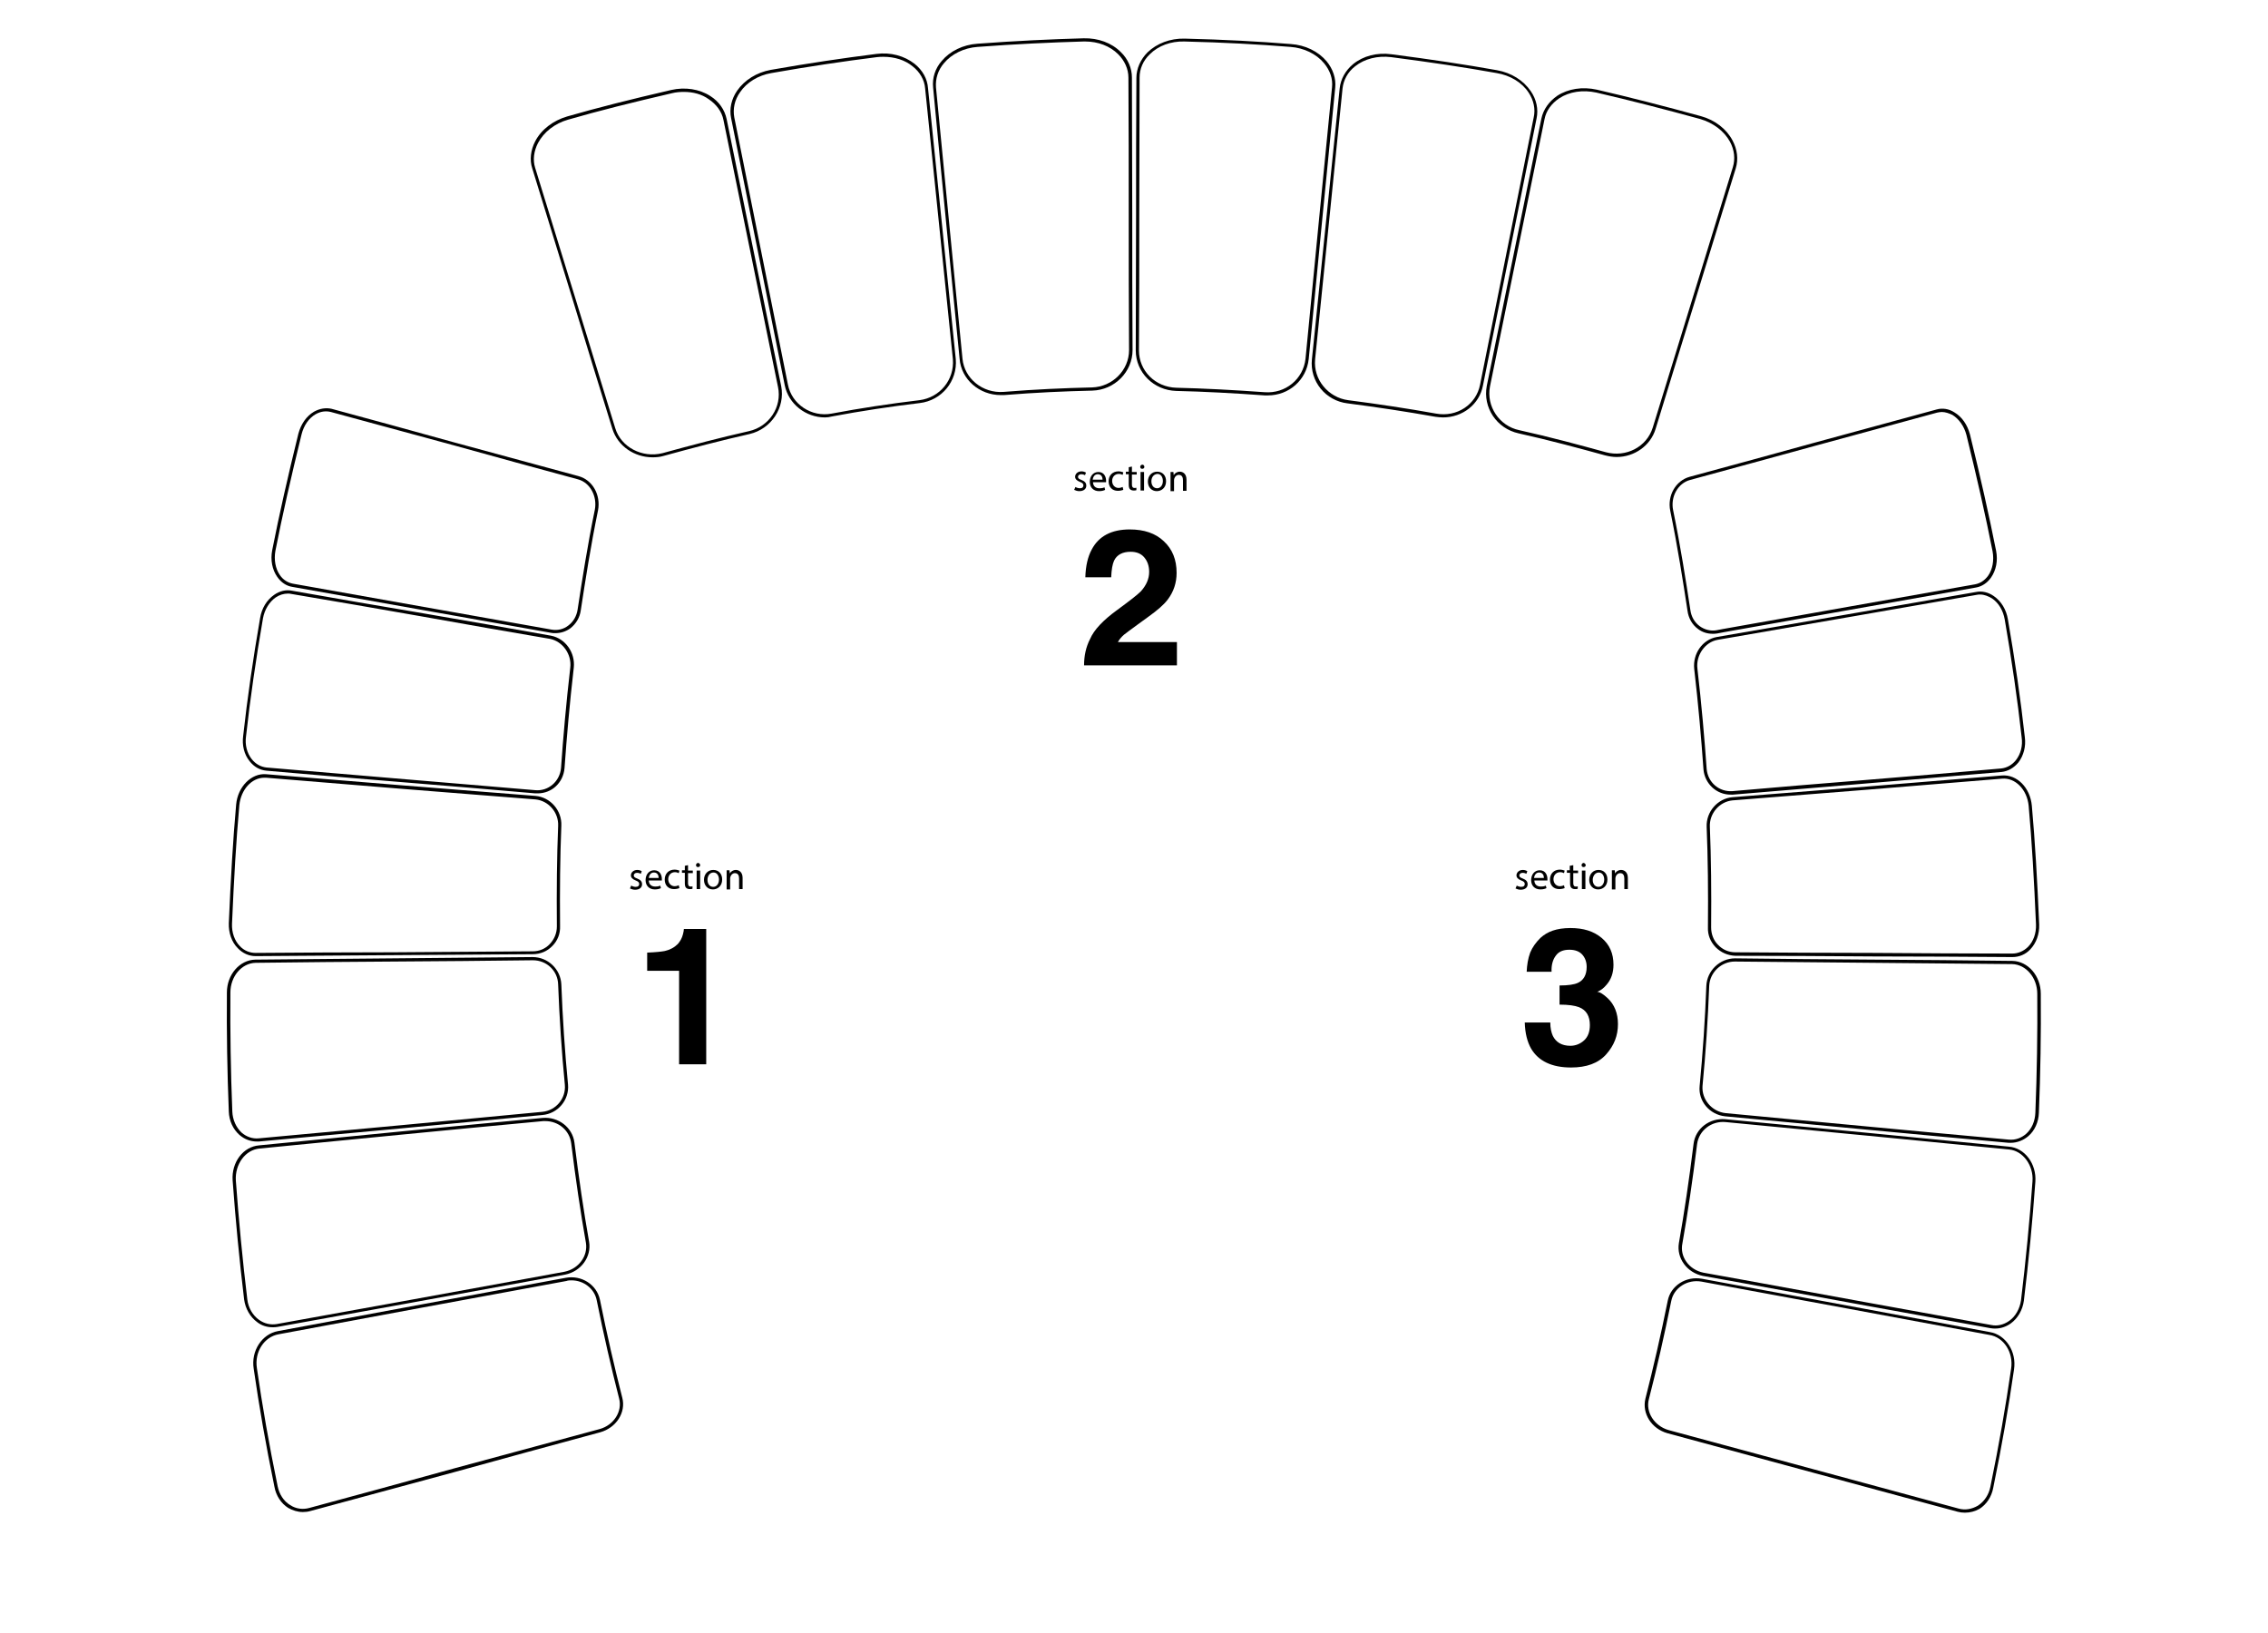 <?xml version="1.0" encoding="utf-8"?>
<!-- Generator: Adobe Illustrator 24.2.1, SVG Export Plug-In . SVG Version: 6.00 Build 0)  -->
<svg version="1.1" id="Layer_1" xmlns="http://www.w3.org/2000/svg" xmlns:xlink="http://www.w3.org/1999/xlink" x="0px" y="0px"
	 viewBox="0 0 710.7 511.6" style="enable-background:new 0 0 710.7 511.6;" xml:space="preserve">
<style type="text/css">
	.st0{enable-background:new    ;}
</style>
<g>
	<path d="M204.5,143.3c-5.7,0-10.9-3.5-12.6-8.9c-4.2-13.6-8.4-27.1-12.5-40.7c-4.2-13.6-8.4-27.3-12.6-40.9
		c-0.9-2.7-0.5-5.8,0.9-8.5c1.9-3.7,5.6-6.5,10-7.8c9.7-2.8,20.1-5.4,32.6-8.3c4.4-1,8.9-0.3,12.3,1.9c2.7,1.7,4.5,4.3,5.1,7.2
		l17.1,83.7c1.3,6.7-3.1,13.4-9.9,15c-8.9,2-18,4.4-27.1,6.9C206.8,143.2,205.6,143.3,204.5,143.3z M214.3,28.8
		c-1.2,0-2.5,0.1-3.7,0.4c-12.5,2.9-22.9,5.5-32.6,8.3c-4.2,1.2-7.6,3.9-9.4,7.3c-1.3,2.5-1.7,5.3-0.9,7.8
		c4.2,13.6,8.4,27.3,12.6,40.9c4.2,13.6,8.3,27.1,12.5,40.7l0,0c1.8,5.9,8.4,9.4,14.8,7.8c9.1-2.5,18.2-4.9,27.1-6.9
		c6.3-1.4,10.4-7.6,9.1-13.8l-17.1-83.7c-0.5-2.6-2.2-4.9-4.6-6.5C219.9,29.5,217.2,28.8,214.3,28.8z"/>
</g>
<g>
	<path d="M258.5,130.8c-6,0-11.4-4.2-12.6-10.1v0L229.1,37c-0.6-2.9,0.1-6,1.9-8.6c2.3-3.3,6.1-5.7,10.5-6.5
		c11.9-2.1,22.8-3.7,33.1-5c4.5-0.6,8.8,0.6,12,3.1c2.5,2,4,4.7,4.2,7.6l8.7,84.9c0.6,6.9-4.4,13-11.3,13.8
		c-9.2,1.1-18.5,2.5-27.5,4.2C260,130.7,259.2,130.8,258.5,130.8z M276.9,17.8c-0.7,0-1.4,0-2.1,0.1c-10.3,1.3-21.2,2.9-33.1,5
		c-4.1,0.7-7.7,2.9-9.8,6c-1.7,2.4-2.3,5.2-1.8,7.9l16.8,83.7c1.2,6.2,7.4,10.3,13.7,9.1c9-1.7,18.3-3.1,27.5-4.2
		c6.4-0.8,11-6.4,10.5-12.8l-8.7-84.9c-0.2-2.6-1.6-5.1-3.9-6.9C283.6,18.8,280.3,17.8,276.9,17.8z"/>
</g>
<g>
	<path d="M313.6,123.8c-6.7,0-12.4-4.9-12.9-11.4c-2.7-27.2-5.6-56.2-8.3-85c-0.3-2.9,0.6-5.9,2.7-8.3c2.6-3.1,6.7-5.1,11.2-5.4
		c12-0.9,22.9-1.4,33.3-1.7c4.5-0.1,8.7,1.4,11.6,4.3c2.3,2.2,3.5,5.1,3.5,8c0,14.2,0.1,28.4,0.1,42.6c0,14.3,0,28.5,0.1,42.8
		c0,6.8-5.6,12.5-12.6,12.7c-8.7,0.2-17.8,0.6-27.7,1.4C314.3,123.8,314,123.8,313.6,123.8z M340,13c-0.1,0-0.3,0-0.4,0
		c-10.4,0.3-21.3,0.8-33.3,1.7c-4.2,0.3-8.1,2.2-10.5,5.1c-1.9,2.2-2.7,4.9-2.5,7.6c2.8,28.8,5.6,57.8,8.3,85l0,0
		c0.6,6.2,6.3,10.9,12.9,10.4c9.9-0.8,19-1.2,27.7-1.4c6.4-0.2,11.6-5.4,11.6-11.7c-0.1-14.3-0.1-28.5-0.1-42.8
		c0-14.2,0-28.4-0.1-42.6c0-2.7-1.2-5.3-3.2-7.3C347.8,14.4,344.1,13,340,13z"/>
</g>
<g>
	<path d="M397.3,123.9c-0.3,0-0.7,0-1,0c-9.7-0.7-19-1.2-27.7-1.4c-7.1-0.2-12.7-5.8-12.7-12.7v0c0-14.2,0.1-28.5,0.1-42.7
		c0-14.2,0-28.5,0.1-42.7c0-2.9,1.3-5.8,3.5-8c2.9-2.8,7.1-4.4,11.6-4.3c12.5,0.3,23.4,0.9,33.3,1.7c4.5,0.3,8.6,2.3,11.2,5.4
		c2,2.4,3,5.4,2.7,8.3c-2.7,27.1-5.5,56-8.3,85C409.4,119.1,403.9,123.9,397.3,123.9z M356.9,109.8c0,6.4,5.1,11.5,11.7,11.7
		c8.6,0.2,18,0.7,27.7,1.4c6.5,0.5,12.1-4.1,12.8-10.5c2.8-28.9,5.6-57.9,8.3-85c0.3-2.7-0.6-5.3-2.5-7.6c-2.4-2.9-6.3-4.8-10.5-5.1
		c-10-0.8-20.8-1.4-33.3-1.7c-4.2-0.1-8.1,1.3-10.8,4c-2.1,2-3.2,4.6-3.2,7.3c0,14.3-0.1,28.5-0.1,42.7
		C357,81.3,357,95.6,356.9,109.8L356.9,109.8z"/>
</g>
<g>
	<path d="M452.2,130.8c-0.8,0-1.6-0.1-2.4-0.2c-9-1.6-18.2-3-27.5-4.2c-6.9-0.8-11.9-6.9-11.2-13.8l0,0l8.7-84.9
		c0.3-2.9,1.8-5.6,4.2-7.6c3.2-2.6,7.5-3.7,12-3.1c12.3,1.6,23.1,3.2,33.1,5c4.5,0.8,8.3,3.2,10.6,6.6c1.8,2.6,2.4,5.7,1.8,8.5
		l-16.8,83.7C463.6,126.7,458.3,130.8,452.2,130.8z M412.1,112.6c-0.6,6.3,4.1,12,10.4,12.8c9.3,1.2,18.6,2.6,27.5,4.2
		c6.5,1.2,12.6-2.8,13.8-9.1l16.8-83.7c0.6-2.6,0-5.4-1.6-7.8c-2.1-3.2-5.8-5.4-10-6.1c-10-1.8-20.8-3.4-33.1-5
		c-4.2-0.5-8.3,0.5-11.3,2.9c-2.3,1.8-3.6,4.3-3.9,6.9L412.1,112.6z"/>
</g>
<g>
	<path d="M506.6,143.2c-1.2,0-2.4-0.2-3.6-0.5c-8-2.2-17.6-4.8-27.1-6.9c-6.9-1.5-11.3-8.1-10-14.9v0L483,37.2
		c0.6-2.9,2.4-5.4,5-7.2c3.4-2.2,7.9-2.9,12.4-1.9c10.4,2.4,21.3,5.2,32.6,8.3c4.4,1.2,8,4,9.9,7.6c1.5,2.8,1.9,5.9,1,8.8
		c-4.2,13.7-8.4,27.4-12.6,41c-4.2,13.5-8.3,27-12.5,40.6C517.2,139.7,512.1,143.2,506.6,143.2z M466.9,121.1
		c-1.2,6.2,2.9,12.4,9.2,13.7c9.5,2.1,19.1,4.7,27.1,6.9c6.3,1.7,12.8-1.6,14.7-7.7c4.2-13.5,8.3-27,12.5-40.6
		c4.2-13.7,8.4-27.4,12.6-41c0.8-2.6,0.5-5.4-0.9-8c-1.8-3.3-5.2-5.9-9.3-7.1c-11.3-3.1-22.2-5.9-32.6-8.3
		c-4.2-0.9-8.4-0.3-11.6,1.8c-2.4,1.6-4.1,3.9-4.6,6.5L466.9,121.1z"/>
</g>
<g>
	<path d="M94.9,473.8c-1.6,0-3.2-0.5-4.6-1.3c-2.2-1.4-3.8-3.8-4.3-6.6c-2.7-13.1-4.8-25.2-6.5-37c-0.9-5.6,2.6-10.9,7.6-11.8
		c29.6-5.5,60.2-11.2,90.2-16.7c4.9-0.9,9.7,2.1,10.7,6.9c2.2,10.9,4.5,20.9,7,30.7c1.2,4.6-1.9,9.4-6.9,10.8l0,0
		c-15.1,4.1-30.3,8.2-45.4,12.4c-15.2,4.1-30.3,8.2-45.5,12.3C96.5,473.7,95.7,473.8,94.9,473.8z M179.1,401.2c-0.5,0-1.1,0-1.6,0.2
		c-30,5.5-60.6,11.2-90.2,16.7c-4.5,0.8-7.6,5.5-6.8,10.6c1.7,11.8,3.8,23.9,6.5,37c0.5,2.5,1.9,4.7,3.9,5.9c1.8,1.2,4,1.5,6.1,0.9
		c15.1-4.1,30.3-8.2,45.4-12.4c15.2-4.1,30.3-8.2,45.5-12.3c4.4-1.2,7.2-5.5,6.1-9.6c-2.5-9.8-4.8-19.8-7-30.7
		C186.3,403.8,182.9,401.2,179.1,401.2z"/>
</g>
<g>
	<path d="M85.4,415.9c-1.7,0-3.4-0.5-4.8-1.6c-2.2-1.6-3.7-4.2-4.1-7.1c-1.5-12.4-2.7-25-3.6-37.3c-0.4-5.7,3.3-10.6,8.3-11
		c28.5-2.8,58.9-5.8,88.9-8.6c4.9-0.4,9.3,3,9.9,7.7c1.4,11.3,2.9,21.5,4.6,31.1c0.8,4.7-2.5,9.3-7.5,10.3l0,0l-12,2.2
		c-25.6,4.7-52.1,9.5-78.2,14.2C86.4,415.9,85.9,415.9,85.4,415.9z M170.9,351.3c-0.2,0-0.5,0-0.7,0c-30,2.8-60.4,5.8-88.9,8.6
		c-4.4,0.4-7.7,4.9-7.4,10c0.9,12.3,2.1,24.9,3.6,37.3c0.3,2.6,1.7,5,3.7,6.4c1.7,1.2,3.6,1.6,5.5,1.3c26.1-4.7,52.6-9.5,78.2-14.2
		l12-2.2c4.4-0.9,7.4-4.9,6.7-9.1c-1.7-9.6-3.2-19.8-4.6-31.1C178.5,354.2,175,351.3,170.9,351.3z"/>
</g>
<g>
	<path d="M80.5,357.7c-2,0-3.9-0.7-5.5-2.1c-2-1.8-3.2-4.4-3.3-7.3c-0.5-12.4-0.7-24.9-0.6-37.3c0-5.6,4-10.2,8.9-10.3
		c14.4-0.1,28.9-0.3,43.3-0.4c14.5-0.1,29.1-0.3,43.6-0.4c4.8,0,8.8,3.8,9,8.6c0.4,10.5,1.1,21.1,2.1,31.4c0.4,4.8-3.2,9.1-8.1,9.5
		c-29.1,2.8-59.2,5.6-88.8,8.3C81,357.7,80.8,357.7,80.5,357.7z M167,300.9c-14.5,0.2-29,0.3-43.6,0.4c-14.4,0.1-28.9,0.2-43.3,0.4
		c-4.4,0.1-7.9,4.3-7.9,9.3c-0.1,12.4,0.1,24.9,0.6,37.3c0.1,2.6,1.2,5,2.9,6.6c1.5,1.3,3.4,2,5.4,1.8c29.6-2.7,59.7-5.5,88.8-8.3h0
		c4.3-0.4,7.5-4.2,7.1-8.5c-1-10.3-1.7-20.9-2.1-31.4C174.8,304.2,171.3,300.9,167,300.9z"/>
</g>
<g>
	<path d="M80.1,299.6c-2.1,0-4.1-0.9-5.6-2.5c-1.9-1.9-2.9-4.8-2.8-7.8c0.6-13.9,1.3-26.1,2.3-37.2c0.5-5.6,4.8-9.9,9.4-9.5
		c27.6,2.3,56.2,4.6,84.4,6.8c4.7,0.4,8.3,4.6,8.1,9.3c-0.4,9.9-0.5,20.2-0.4,31.5c0.1,2.4-0.8,4.6-2.4,6.2
		c-1.6,1.7-3.8,2.6-6.2,2.6l0,0c-14.5,0.1-29.1,0.2-43.6,0.3C108.9,299.4,94.5,299.5,80.1,299.6z M82.8,243.7
		c-3.9,0-7.3,3.7-7.8,8.6c-1,11.1-1.7,23.3-2.3,37.2c-0.1,2.7,0.8,5.3,2.5,7c1.3,1.4,3.1,2.1,4.9,2.1c14.4-0.1,28.8-0.2,43.2-0.2
		c14.5-0.1,29.1-0.2,43.6-0.3h0c2.1,0,4-0.8,5.4-2.3c1.4-1.5,2.2-3.4,2.2-5.5c-0.1-11.3,0-21.6,0.4-31.5c0.2-4.2-3-7.9-7.1-8.3
		c-28.2-2.2-56.8-4.5-84.4-6.8C83.2,243.7,83,243.7,82.8,243.7z"/>
</g>
<g>
	<path d="M168.5,248.6c-0.3,0-0.5,0-0.8,0l0,0c-13.5-1.2-27-2.3-40.4-3.4c-14.6-1.2-29.2-2.4-43.8-3.7c-2.1-0.2-3.9-1.2-5.3-3
		c-1.7-2.1-2.4-5-2-7.9c1.3-11.8,3.1-24.2,5.3-36.9c0.5-3.1,2.1-5.7,4.4-7.3c1.7-1.2,3.7-1.7,5.6-1.3c13.7,2.4,27.4,4.8,41.2,7.1
		c13.3,2.3,26.7,4.6,40,7c4.5,0.9,7.6,5.3,7.1,10c-1.3,11.3-2.2,21.6-2.9,31.5C176.5,245.3,172.9,248.6,168.5,248.6z M90.2,186
		c-1.3,0-2.6,0.4-3.8,1.2c-2,1.4-3.5,3.8-4,6.6c-2.2,12.7-4,25.1-5.3,36.9c-0.4,2.7,0.3,5.3,1.8,7.2c1.2,1.5,2.8,2.4,4.6,2.6
		c14.6,1.2,29.1,2.5,43.8,3.7c13.5,1.1,27,2.3,40.4,3.4h0c4.1,0.4,7.7-2.7,8.1-6.9c0.7-9.9,1.6-20.2,2.9-31.5c0.5-4.2-2.4-8.2-6.3-9
		c-13.4-2.3-26.7-4.6-40-7c-13.7-2.4-27.4-4.8-41.2-7.1C90.9,186,90.6,186,90.2,186z"/>
</g>
<g>
	<path d="M174,198.4c-0.4,0-0.9,0-1.3-0.1l0,0c-27-4.8-54-9.6-81.1-14.4c-1.9-0.3-3.5-1.4-4.7-3.1c-1.6-2.3-2.2-5.3-1.6-8.4
		c2.2-11.2,4.9-23.1,8.2-36.5c0.8-3,2.5-5.5,4.9-6.9c1.8-1,3.7-1.3,5.5-0.9c12.9,3.5,25.8,7,38.7,10.6c12.9,3.5,25.8,7,38.7,10.5
		c4.4,1.2,7,5.9,6.1,10.7c-2.3,11.2-4,22.1-5.4,31.3c-0.3,2.3-1.5,4.3-3.3,5.7C177.3,197.9,175.7,198.4,174,198.4z M172.9,197.3
		c1.8,0.3,3.7-0.1,5.2-1.3c1.6-1.2,2.6-3,2.9-5c1.4-9.2,3.1-20.1,5.4-31.3c0.8-4.2-1.5-8.5-5.3-9.5c-12.9-3.5-25.8-7-38.7-10.6
		c-12.9-3.5-25.8-7-38.7-10.5c-1.6-0.4-3.2-0.2-4.8,0.7c-2.1,1.2-3.7,3.5-4.4,6.3c-3.3,13.4-6,25.3-8.2,36.5c-0.5,2.8,0,5.6,1.4,7.6
		c1,1.5,2.5,2.4,4.1,2.7C118.9,187.7,145.9,192.5,172.9,197.3z"/>
</g>
<g>
	<path d="M615.7,474c-0.8,0-1.5-0.1-2.3-0.3c-15.1-4.1-30.3-8.2-45.5-12.3c-15.1-4.1-30.3-8.2-45.4-12.3l0,0c-5-1.4-8-6.2-6.9-10.8
		c2.5-9.8,4.8-19.8,7-30.7c0.9-4.7,5.7-7.8,10.7-6.9c30.4,5.6,60.8,11.2,90.2,16.7c5,0.8,8.5,6.1,7.6,11.8
		c-1.7,11.8-3.8,23.9-6.5,37c-0.5,2.8-2.1,5.2-4.3,6.6C618.9,473.6,617.3,474,615.7,474z M522.8,448.1c15.1,4.1,30.3,8.2,45.5,12.3
		c15.1,4.1,30.3,8.2,45.4,12.3c2.1,0.6,4.2,0.2,6.1-0.9c2-1.3,3.4-3.4,3.9-5.9c2.7-13.1,4.8-25.2,6.5-37c0.8-5.1-2.3-9.9-6.8-10.6
		c-29.4-5.5-59.9-11.1-90.2-16.7c-4.4-0.8-8.7,1.9-9.5,6.1c-2.2,10.9-4.5,21-7,30.7C515.6,442.5,518.4,446.8,522.8,448.1z"/>
</g>
<g>
	<path d="M625.3,416.3c-0.5,0-1,0-1.5-0.1c-26-4.7-52.5-9.5-78-14.2l-12.2-2.2c-5-1-8.3-5.6-7.5-10.3c1.7-9.6,3.2-19.8,4.6-31.1
		c0.6-4.8,5-8.1,9.9-7.7c29.8,2.8,60.2,5.8,88.9,8.6c5,0.4,8.7,5.4,8.3,11c-0.9,12.4-2.1,24.9-3.6,37.3c-0.4,2.9-1.9,5.5-4.1,7.1
		C628.7,415.7,627,416.3,625.3,416.3z M533.8,398.8L546,401c25.6,4.7,52,9.5,78,14.2c1.9,0.4,3.9-0.1,5.6-1.3c2-1.4,3.3-3.8,3.7-6.4
		c1.5-12.4,2.7-24.9,3.6-37.3c0.4-5-3-9.6-7.3-10c-28.7-2.8-59.2-5.8-88.9-8.6c-4.4-0.4-8.3,2.6-8.9,6.9
		c-1.4,11.3-2.9,21.5-4.6,31.1C526.3,393.8,529.3,397.9,533.8,398.8z"/>
</g>
<g>
	<path d="M630.1,358.1c-0.2,0-0.5,0-0.7,0c-29.9-2.7-59.8-5.6-88.8-8.3l0,0c-4.9-0.5-8.5-4.8-8-9.5c1-10.3,1.7-20.9,2.1-31.4
		c0.2-4.7,4.2-8.6,9-8.6c14.5,0.2,29.1,0.3,43.6,0.4c14.4,0.1,28.9,0.2,43.3,0.4c4.9,0.1,8.9,4.7,8.9,10.3c0.1,12.4-0.1,25-0.6,37.3
		c-0.1,2.9-1.3,5.6-3.3,7.3C634.1,357.3,632.1,358.1,630.1,358.1z M540.7,348.8c29,2.7,58.9,5.6,88.8,8.3c2,0.2,3.9-0.5,5.4-1.8
		c1.8-1.6,2.8-4,2.9-6.6c0.5-12.4,0.7-24.9,0.6-37.3c0-5-3.5-9.2-7.9-9.3c-14.4-0.1-28.9-0.3-43.3-0.4c-14.5-0.1-29.1-0.3-43.6-0.4
		c-4.2,0-7.8,3.4-8,7.6c-0.4,10.5-1.1,21.1-2.1,31.4C533.2,344.5,536.4,348.3,540.7,348.8z"/>
</g>
<g>
	<path d="M630.6,299.9c-14.5-0.1-28.9-0.2-43.4-0.2c-14.5-0.1-29-0.2-43.4-0.2h0c-2.4-0.1-4.5-1-6.2-2.7c-1.6-1.7-2.5-3.8-2.4-6.2
		c0.1-11.3,0-21.6-0.4-31.5c-0.2-4.7,3.4-8.9,8.1-9.3c28.3-2.2,56.8-4.5,84.4-6.8c4.7-0.4,8.9,3.8,9.4,9.5c1,11.1,1.7,23.3,2.3,37.2
		c0.1,3-0.9,5.8-2.8,7.8C634.7,299.1,632.7,299.9,630.6,299.9z M543.8,298.4c14.4,0.1,28.9,0.2,43.4,0.2c14.5,0.1,29,0.2,43.4,0.2
		c1.8,0,3.6-0.8,4.9-2.1c1.7-1.7,2.6-4.3,2.5-7c-0.6-13.9-1.3-26.1-2.3-37.2c-0.5-5.1-4.2-8.9-8.4-8.5c-27.6,2.3-56.1,4.6-84.4,6.8
		c-4.1,0.4-7.3,4.1-7.1,8.3c0.4,9.9,0.5,20.2,0.4,31.5c0,2,0.7,4,2.1,5.4C539.8,297.6,541.7,298.4,543.8,298.4z"/>
</g>
<g>
	<path d="M542.3,249c-4.4,0-8.1-3.4-8.5-7.9c-0.7-9.9-1.6-20.2-2.9-31.5c-0.5-4.8,2.6-9.2,7.1-10c13.5-2.3,27-4.7,40.4-7
		c13.6-2.4,27.2-4.7,40.8-7.1c1.9-0.4,3.9,0.1,5.6,1.3c2.3,1.6,3.9,4.2,4.4,7.3c2.2,12.7,4,25.1,5.3,36.9c0.4,2.9-0.4,5.8-2,7.9
		c-1.4,1.7-3.3,2.8-5.3,3c-14.5,1.2-29.1,2.5-43.6,3.7c-13.5,1.1-27,2.3-40.6,3.4l0,0C542.7,249,542.5,249,542.3,249z M620.5,186.3
		c-0.4,0-0.7,0-1.1,0.1c-13.6,2.4-27.2,4.7-40.8,7.1c-13.5,2.3-26.9,4.7-40.4,7c-3.9,0.7-6.8,4.8-6.3,9c1.3,11.3,2.2,21.6,2.9,31.5
		c0.4,4.2,3.9,7.2,8.1,6.9c13.5-1.2,27-2.3,40.6-3.4c14.6-1.2,29.1-2.4,43.6-3.7c1.8-0.2,3.4-1.1,4.6-2.6c1.5-1.9,2.2-4.5,1.8-7.2
		c-1.3-11.8-3.1-24.2-5.3-36.9c-0.5-2.8-1.9-5.2-4-6.6C623,186.8,621.8,186.3,620.5,186.3z"/>
</g>
<g>
	<path d="M536.7,198.6c-1.7,0-3.3-0.5-4.6-1.5c-1.8-1.3-3-3.4-3.3-5.7c-1.4-9.2-3.1-20.1-5.4-31.3c-1-4.8,1.7-9.5,6.1-10.7
		c12.9-3.5,25.8-7,38.8-10.6c12.9-3.5,25.8-7,38.6-10.5c1.8-0.5,3.8-0.2,5.5,0.9c2.4,1.4,4.1,3.9,4.9,6.9c3.3,13.4,6,25.4,8.2,36.5
		c0.6,3.1,0,6.1-1.6,8.4c-1.2,1.7-2.9,2.8-4.7,3.1c-26.4,4.7-52.7,9.3-79,14l-2.1,0.4C537.5,198.6,537.1,198.6,536.7,198.6z
		 M608.5,129.1c-0.5,0-1,0.1-1.5,0.2c-12.9,3.5-25.8,7-38.6,10.5c-12.9,3.5-25.8,7.1-38.8,10.6c-3.8,1-6.2,5.3-5.3,9.5
		c2.3,11.2,4,22.1,5.4,31.3c0.3,2.1,1.3,3.8,2.9,5c1.5,1.1,3.4,1.6,5.2,1.3l2.1-0.4c26.3-4.7,52.6-9.3,79-14c1.6-0.3,3-1.2,4.1-2.7
		c1.4-2,1.9-4.8,1.4-7.6c-2.2-11.2-4.9-23.1-8.2-36.5c-0.7-2.7-2.3-5-4.4-6.3C610.7,129.5,609.6,129.1,608.5,129.1z"/>
</g>
<g class="st0">
	<path d="M202.8,304.2v-5.7c2.6-0.1,4.5-0.3,5.5-0.5c1.7-0.4,3-1.1,4.1-2.2c0.7-0.8,1.3-1.8,1.6-3c0.2-0.8,0.3-1.3,0.3-1.7h7v42.4
		h-8.5v-29.3H202.8z"/>
</g>
<g>
	<path d="M197.8,277.5c0.3,0.2,0.9,0.4,1.4,0.4c0.8,0,1.1-0.4,1.1-0.9c0-0.5-0.3-0.8-1.1-1.1c-1-0.4-1.5-0.9-1.5-1.6
		c0-0.9,0.8-1.7,2-1.7c0.6,0,1.1,0.2,1.4,0.4l-0.3,0.8c-0.2-0.1-0.6-0.3-1.2-0.3c-0.6,0-1,0.4-1,0.8c0,0.5,0.3,0.7,1.1,1
		c1,0.4,1.5,0.9,1.5,1.8c0,1-0.8,1.7-2.2,1.7c-0.6,0-1.2-0.2-1.6-0.4L197.8,277.5z"/>
	<path d="M203.3,275.8c0,1.4,0.9,2,2,2c0.8,0,1.2-0.1,1.6-0.3l0.2,0.8c-0.4,0.2-1,0.4-1.9,0.4c-1.8,0-2.9-1.2-2.9-2.9s1-3.1,2.7-3.1
		c1.9,0,2.4,1.7,2.4,2.7c0,0.2,0,0.4,0,0.5H203.3z M206.4,275.1c0-0.7-0.3-1.7-1.5-1.7c-1.1,0-1.5,1-1.6,1.7H206.4z"/>
	<path d="M212.9,278.3c-0.3,0.1-0.9,0.3-1.7,0.3c-1.8,0-2.9-1.2-2.9-3c0-1.8,1.2-3.1,3.1-3.1c0.6,0,1.2,0.2,1.5,0.3l-0.2,0.8
		c-0.3-0.1-0.6-0.3-1.2-0.3c-1.3,0-2.1,1-2.1,2.2c0,1.3,0.9,2.2,2,2.2c0.6,0,1-0.2,1.3-0.3L212.9,278.3z"/>
	<path d="M215.6,271.1v1.7h1.5v0.8h-1.5v3.1c0,0.7,0.2,1.1,0.8,1.1c0.3,0,0.5,0,0.6-0.1l0,0.8c-0.2,0.1-0.5,0.1-0.9,0.1
		c-0.5,0-0.9-0.2-1.1-0.4c-0.3-0.3-0.4-0.8-0.4-1.5v-3.2h-0.9v-0.8h0.9v-1.4L215.6,271.1z"/>
	<path d="M219.4,271.1c0,0.4-0.3,0.6-0.7,0.6c-0.4,0-0.6-0.3-0.6-0.6c0-0.4,0.3-0.7,0.7-0.7C219.2,270.5,219.4,270.8,219.4,271.1z
		 M218.3,278.6v-5.8h1.1v5.8H218.3z"/>
	<path d="M226.3,275.6c0,2.1-1.5,3.1-2.9,3.1c-1.6,0-2.8-1.2-2.8-3c0-1.9,1.3-3.1,2.9-3.1C225.2,272.6,226.3,273.8,226.3,275.6z
		 M221.7,275.7c0,1.3,0.7,2.2,1.8,2.2c1,0,1.8-0.9,1.8-2.3c0-1-0.5-2.2-1.7-2.2C222.3,273.4,221.7,274.6,221.7,275.7z"/>
	<path d="M227.7,274.3c0-0.6,0-1.1,0-1.6h0.9l0.1,1h0c0.3-0.6,1-1.1,1.9-1.1c0.8,0,2.1,0.5,2.1,2.5v3.5h-1.1v-3.3
		c0-0.9-0.3-1.7-1.3-1.7c-0.7,0-1.2,0.5-1.4,1.1c0,0.1-0.1,0.3-0.1,0.5v3.5h-1.1V274.3z"/>
</g>
<g class="st0">
	<path d="M341.6,200.2c1.2-2.8,4-5.8,8.4-9c3.8-2.8,6.3-4.7,7.5-5.9c1.7-1.9,2.6-3.9,2.6-6.1c0-1.8-0.5-3.3-1.5-4.5
		c-1-1.2-2.4-1.8-4.3-1.8c-2.5,0-4.3,0.9-5.2,2.8c-0.5,1.1-0.8,2.8-0.9,5.2h-8.1c0.1-3.6,0.8-6.5,2-8.7c2.2-4.2,6.2-6.3,11.9-6.3
		c4.5,0,8.1,1.2,10.7,3.7c2.7,2.5,4,5.8,4,9.9c0,3.1-0.9,5.9-2.8,8.4c-1.2,1.6-3.3,3.4-6.1,5.4l-3.3,2.4c-2.1,1.5-3.5,2.6-4.3,3.2
		c-0.8,0.7-1.4,1.4-1.9,2.3h18.5v7.3h-29.1C339.7,205.5,340.3,202.7,341.6,200.2z"/>
</g>
<g>
	<path d="M337,152.6c0.3,0.2,0.9,0.4,1.4,0.4c0.8,0,1.1-0.4,1.1-0.9c0-0.5-0.3-0.8-1.1-1.1c-1-0.4-1.5-0.9-1.5-1.6
		c0-0.9,0.8-1.7,2-1.7c0.6,0,1.1,0.2,1.4,0.4l-0.3,0.8c-0.2-0.1-0.6-0.3-1.2-0.3c-0.6,0-1,0.4-1,0.8c0,0.5,0.3,0.7,1.1,1
		c1,0.4,1.5,0.9,1.5,1.8c0,1-0.8,1.7-2.2,1.7c-0.6,0-1.2-0.2-1.6-0.4L337,152.6z"/>
	<path d="M342.5,151c0,1.4,0.9,2,2,2c0.8,0,1.2-0.1,1.6-0.3l0.2,0.8c-0.4,0.2-1,0.4-1.9,0.4c-1.8,0-2.9-1.2-2.9-2.9s1-3.1,2.7-3.1
		c1.9,0,2.4,1.7,2.4,2.7c0,0.2,0,0.4,0,0.5H342.5z M345.5,150.3c0-0.7-0.3-1.7-1.5-1.7c-1.1,0-1.5,1-1.6,1.7H345.5z"/>
	<path d="M352,153.5c-0.3,0.1-0.9,0.3-1.7,0.3c-1.8,0-2.9-1.2-2.9-3c0-1.8,1.2-3.1,3.1-3.1c0.6,0,1.2,0.2,1.5,0.3l-0.2,0.8
		c-0.3-0.1-0.6-0.3-1.2-0.3c-1.3,0-2.1,1-2.1,2.2c0,1.3,0.9,2.2,2,2.2c0.6,0,1-0.2,1.3-0.3L352,153.5z"/>
	<path d="M354.7,146.2v1.7h1.5v0.8h-1.5v3.1c0,0.7,0.2,1.1,0.8,1.1c0.3,0,0.5,0,0.6-0.1l0,0.8c-0.2,0.1-0.5,0.1-0.9,0.1
		c-0.5,0-0.9-0.2-1.1-0.4c-0.3-0.3-0.4-0.8-0.4-1.5v-3.2h-0.9v-0.8h0.9v-1.4L354.7,146.2z"/>
	<path d="M358.6,146.3c0,0.4-0.3,0.6-0.7,0.6c-0.4,0-0.6-0.3-0.6-0.6c0-0.4,0.3-0.7,0.7-0.7C358.3,145.6,358.6,145.9,358.6,146.3z
		 M357.4,153.7v-5.8h1.1v5.8H357.4z"/>
	<path d="M365.4,150.8c0,2.1-1.5,3.1-2.9,3.1c-1.6,0-2.8-1.2-2.8-3c0-1.9,1.3-3.1,2.9-3.1C364.3,147.8,365.4,149,365.4,150.8z
		 M360.8,150.8c0,1.3,0.7,2.2,1.8,2.2c1,0,1.8-0.9,1.8-2.3c0-1-0.5-2.2-1.7-2.2C361.4,148.6,360.8,149.7,360.8,150.8z"/>
	<path d="M366.8,149.5c0-0.6,0-1.1,0-1.6h0.9l0.1,1h0c0.3-0.6,1-1.1,1.9-1.1c0.8,0,2.1,0.5,2.1,2.5v3.5h-1.1v-3.3
		c0-0.9-0.3-1.7-1.3-1.7c-0.7,0-1.2,0.5-1.4,1.1c0,0.1-0.1,0.3-0.1,0.5v3.5h-1.1V149.5z"/>
</g>
<g class="st0">
	<path d="M485.8,320.4c0,1.7,0.3,3.1,0.8,4.2c1,2,2.8,3.1,5.5,3.1c1.6,0,3.1-0.6,4.3-1.7c1.2-1.1,1.8-2.7,1.8-4.8
		c0-2.8-1.1-4.7-3.4-5.6c-1.3-0.5-3.3-0.8-6.1-0.8v-6c2.7,0,4.6-0.3,5.7-0.8c1.8-0.8,2.8-2.5,2.8-5c0-1.6-0.5-2.9-1.4-3.9
		c-0.9-1-2.3-1.5-4-1.5c-2,0-3.4,0.6-4.3,1.9c-0.9,1.2-1.4,2.9-1.3,5h-7.8c0.1-2.1,0.4-4.1,1.1-6c0.7-1.7,1.8-3.2,3.2-4.6
		c1.1-1,2.4-1.8,3.9-2.3c1.5-0.5,3.3-0.8,5.5-0.8c4.1,0,7.3,1,9.8,3.1c2.5,2.1,3.7,4.9,3.7,8.4c0,2.5-0.7,4.6-2.2,6.3
		c-0.9,1.1-1.9,1.8-2.9,2.2c0.8,0,1.9,0.7,3.3,2c2.1,2,3.2,4.7,3.2,8.1c0,3.6-1.2,6.7-3.7,9.5s-6.2,4.1-11,4.1c-6,0-10.2-2-12.5-5.9
		c-1.2-2.1-1.9-4.8-2-8.2H485.8z"/>
</g>
<g>
	<path d="M475.3,277.5c0.3,0.2,0.9,0.4,1.4,0.4c0.8,0,1.1-0.4,1.1-0.9c0-0.5-0.3-0.8-1.1-1.1c-1-0.4-1.5-0.9-1.5-1.6
		c0-0.9,0.8-1.7,2-1.7c0.6,0,1.1,0.2,1.4,0.4l-0.3,0.8c-0.2-0.1-0.6-0.3-1.2-0.3c-0.6,0-1,0.4-1,0.8c0,0.5,0.3,0.7,1.1,1
		c1,0.4,1.5,0.9,1.5,1.8c0,1-0.8,1.7-2.2,1.7c-0.6,0-1.2-0.2-1.6-0.4L475.3,277.5z"/>
	<path d="M480.8,275.8c0,1.4,0.9,2,2,2c0.8,0,1.2-0.1,1.6-0.3l0.2,0.8c-0.4,0.2-1,0.4-1.9,0.4c-1.8,0-2.9-1.2-2.9-2.9s1-3.1,2.7-3.1
		c1.9,0,2.4,1.7,2.4,2.7c0,0.2,0,0.4,0,0.5H480.8z M483.8,275.1c0-0.7-0.3-1.7-1.5-1.7c-1.1,0-1.5,1-1.6,1.7H483.8z"/>
	<path d="M490.3,278.3c-0.3,0.1-0.9,0.3-1.7,0.3c-1.8,0-2.9-1.2-2.9-3c0-1.8,1.2-3.1,3.1-3.1c0.6,0,1.2,0.2,1.5,0.3l-0.2,0.8
		c-0.3-0.1-0.6-0.3-1.2-0.3c-1.3,0-2.1,1-2.1,2.2c0,1.3,0.9,2.2,2,2.2c0.6,0,1-0.2,1.3-0.3L490.3,278.3z"/>
	<path d="M493,271.1v1.7h1.5v0.8H493v3.1c0,0.7,0.2,1.1,0.8,1.1c0.3,0,0.5,0,0.6-0.1l0,0.8c-0.2,0.1-0.5,0.1-0.9,0.1
		c-0.5,0-0.9-0.2-1.1-0.4c-0.3-0.3-0.4-0.8-0.4-1.5v-3.2H491v-0.8h0.9v-1.4L493,271.1z"/>
	<path d="M496.9,271.1c0,0.4-0.3,0.6-0.7,0.6c-0.4,0-0.6-0.3-0.6-0.6c0-0.4,0.3-0.7,0.7-0.7C496.6,270.5,496.9,270.8,496.9,271.1z
		 M495.7,278.6v-5.8h1.1v5.8H495.7z"/>
	<path d="M503.7,275.6c0,2.1-1.5,3.1-2.9,3.1c-1.6,0-2.8-1.2-2.8-3c0-1.9,1.3-3.1,2.9-3.1C502.6,272.6,503.7,273.8,503.7,275.6z
		 M499.1,275.7c0,1.3,0.7,2.2,1.8,2.2c1,0,1.8-0.9,1.8-2.3c0-1-0.5-2.2-1.7-2.2S499.1,274.6,499.1,275.7z"/>
	<path d="M505.1,274.3c0-0.6,0-1.1,0-1.6h0.9l0.1,1h0c0.3-0.6,1-1.1,1.9-1.1c0.8,0,2.1,0.5,2.1,2.5v3.5H509v-3.3
		c0-0.9-0.3-1.7-1.3-1.7c-0.7,0-1.2,0.5-1.4,1.1c0,0.1-0.1,0.3-0.1,0.5v3.5h-1.1V274.3z"/>
</g>
</svg>
